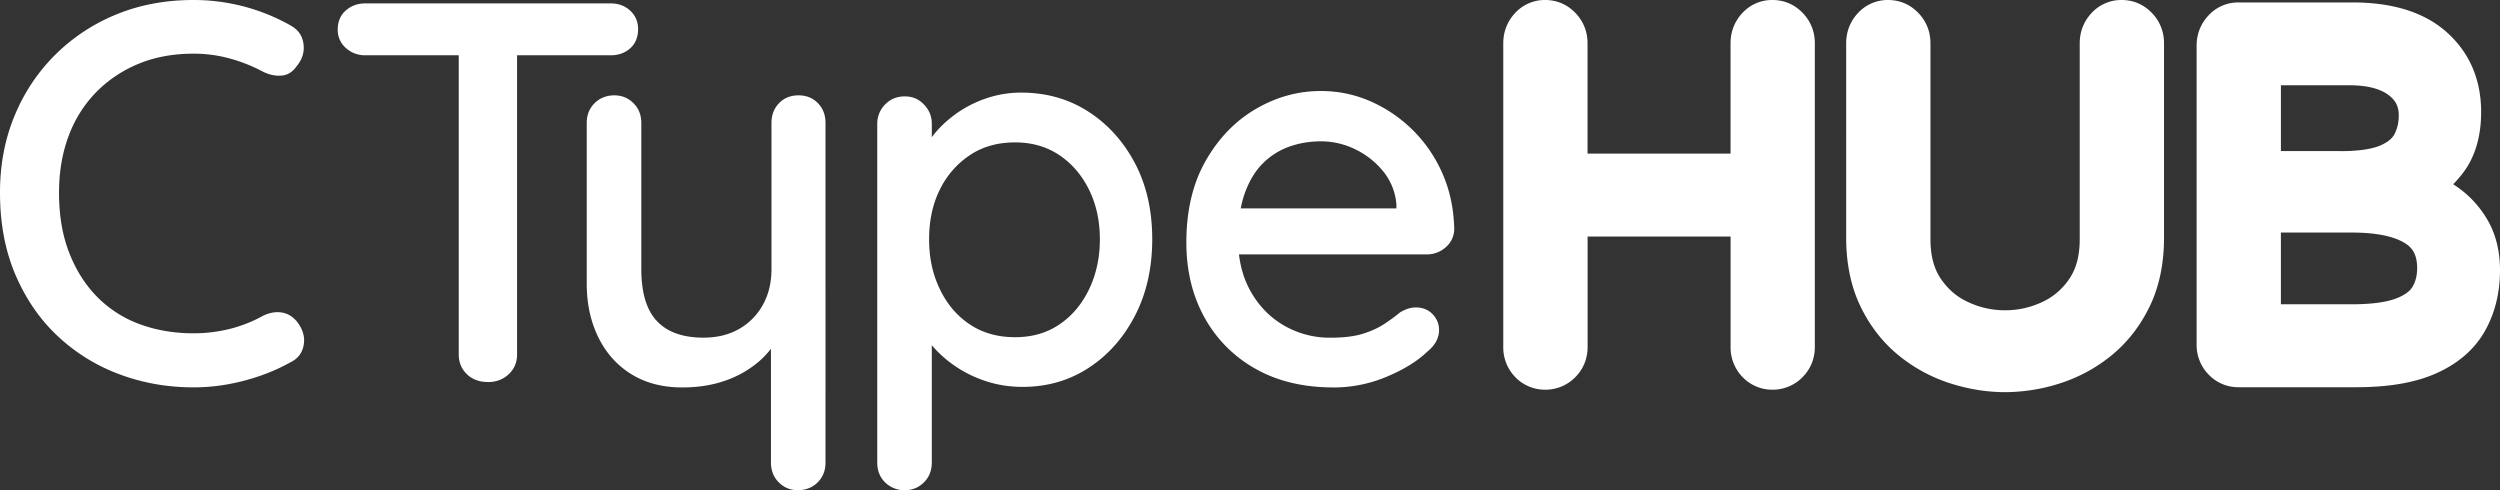 <svg xmlns="http://www.w3.org/2000/svg" width="153" height="30"><rect width="100%" height="100%" fill="#333333" stroke="none"/><g fill="#FFF" fill-rule="nonzero"><path d="M17.728 1.532c.486.244.766.618.842 1.124.076.508-.062.972-.412 1.39-.242.355-.55.546-.927.58-.376.033-.76-.05-1.156-.248a9.746 9.746 0 0 0-2-.795 8.268 8.268 0 0 0-2.232-.298c-1.257 0-2.385.211-3.387.63A7.738 7.738 0 0 0 5.86 5.668 7.602 7.602 0 0 0 4.19 8.35c-.384 1.037-.578 2.184-.578 3.443 0 1.391.21 2.622.629 3.69.418 1.07.996 1.976 1.734 2.715a7.042 7.042 0 0 0 2.613 1.655c1.002.365 2.088.545 3.255.545.75 0 1.482-.087 2.198-.264a8.237 8.237 0 0 0 2.031-.795c.396-.2.783-.27 1.157-.217.373.057.693.248.96.58.353.463.485.938.395 1.421-.087.486-.365.84-.828 1.06-.55.309-1.156.579-1.818.812-.663.23-1.333.407-2.018.528-.682.121-1.378.183-2.083.183-1.585 0-3.09-.264-4.512-.795a11.2 11.2 0 0 1-3.77-2.319C2.465 19.577 1.6 18.33.96 16.851.32 15.372 0 13.683 0 11.786c0-1.7.297-3.265.892-4.701a11.307 11.307 0 0 1 2.495-3.74A11.41 11.41 0 0 1 7.14.876C8.57.292 10.137 0 11.835 0a12.068 12.068 0 0 1 5.882 1.52l.011.012ZM22.356 3.384c-.463 0-.859-.15-1.19-.447a1.465 1.465 0 0 1-.497-1.141c0-.464.166-.871.497-1.158.331-.287.727-.43 1.19-.43h15.009c.485 0 .887.149 1.206.447.32.298.48.677.48 1.14 0 .464-.16.872-.48 1.159-.32.286-.72.43-1.206.43h-15.01Zm7.504 19.995c-.53 0-.96-.16-1.288-.48-.331-.321-.497-.723-.497-1.21V1.864h3.57v19.83c0 .486-.171.888-.513 1.208-.343.32-.767.48-1.272.48v-.002ZM62.485 5.668c1.543 0 2.913.385 4.114 1.158 1.201.773 2.155 1.827 2.86 3.162.704 1.335 1.058 2.886 1.058 4.65 0 1.766-.354 3.328-1.058 4.686-.705 1.357-1.653 2.422-2.843 3.195-1.19.773-2.534 1.158-4.033 1.158-.836 0-1.63-.132-2.38-.396a7.35 7.35 0 0 1-1.984-1.043 6.974 6.974 0 0 1-1.406-1.374c-.365-.486-.59-.928-.679-1.324l.892-.464v9.235c0 .486-.16.888-.48 1.208-.32.32-.71.481-1.173.481a1.67 1.67 0 0 1-1.206-.48c-.32-.32-.48-.723-.48-1.209V7.588c0-.464.16-.86.48-1.192.32-.331.721-.497 1.206-.497.486 0 .854.166 1.174.497.32.332.48.728.48 1.192v2.285l-.531-.298c.067-.419.275-.855.629-1.307.353-.453.8-.877 1.338-1.273a7.044 7.044 0 0 1 1.853-.961 6.532 6.532 0 0 1 2.166-.366h.003Zm-.365 3.047c-1.058 0-1.978.258-2.761.778a5.322 5.322 0 0 0-1.836 2.102c-.44.883-.662 1.897-.662 3.047 0 1.15.219 2.147.662 3.063.44.916 1.053 1.633 1.836 2.153.783.52 1.703.778 2.761.778s1.94-.258 2.711-.778c.772-.517 1.378-1.237 1.819-2.153.44-.916.662-1.936.662-3.063 0-1.127-.222-2.136-.662-3.03-.44-.893-1.047-1.599-1.819-2.119-.772-.517-1.675-.778-2.71-.778ZM50.058 6.315c-.309-.32-.707-.48-1.19-.48s-.881.16-1.19.48c-.308.32-.463.722-.463 1.208v8.937c0 .84-.177 1.57-.53 2.2a3.778 3.778 0 0 1-1.454 1.473c-.617.354-1.344.531-2.18.531-1.258 0-2.206-.337-2.843-1.009-.64-.674-.96-1.74-.96-3.195V7.523c0-.486-.16-.888-.48-1.208-.32-.32-.71-.48-1.173-.48-.463 0-.887.16-1.207.48-.32.32-.48.722-.48 1.208v9.83c0 1.237.239 2.333.713 3.294.471.961 1.145 1.712 2.015 2.251.87.54 1.911.813 3.124.813.948 0 1.807-.135 2.579-.4a6.351 6.351 0 0 0 2.031-1.124 5.12 5.12 0 0 0 .812-.843v6.967c0 .149.014.287.047.419.065.303.21.567.432.79.32.32.71.48 1.174.48.463 0 .886-.16 1.206-.48.32-.32.48-.723.48-1.209V7.523c0-.486-.154-.888-.463-1.208ZM81.597 23.71c-1.83 0-3.416-.379-4.76-1.14a8.007 8.007 0 0 1-3.124-3.145c-.738-1.335-1.108-2.864-1.108-4.584 0-1.942.39-3.603 1.173-4.982.783-1.38 1.802-2.44 3.059-3.179 1.257-.739 2.59-1.11 4-1.11 1.08 0 2.104.216 3.072.646a8.544 8.544 0 0 1 4.398 4.469c.44 1.026.67 2.147.693 3.36a1.49 1.49 0 0 1-.53 1.094 1.71 1.71 0 0 1-1.157.43H74.454l-.794-2.813h12.43l-.629.596v-.826a3.65 3.65 0 0 0-.794-2.021 5 5 0 0 0-1.704-1.357 4.764 4.764 0 0 0-2.132-.498c-.663 0-1.294.104-1.9.315a4.319 4.319 0 0 0-1.62 1.009c-.474.463-.847 1.076-1.125 1.838-.275.761-.413 1.706-.413 2.83 0 1.214.253 2.273.76 3.178.509.905 1.19 1.605 2.05 2.102a5.571 5.571 0 0 0 2.842.745c.814 0 1.482-.082 2.001-.247.517-.166.96-.368 1.322-.613.365-.242.677-.475.943-.694.331-.2.649-.298.96-.298.418 0 .76.138 1.024.413.264.276.396.602.396.975 0 .486-.241.928-.727 1.324-.595.573-1.417 1.082-2.464 1.523a8.389 8.389 0 0 1-3.289.663l.006-.002ZM108.479 23.85c-.702 0-1.33-.264-1.82-.76a2.59 2.59 0 0 1-.747-1.854v-6.76h-8.751v6.76c0 .726-.27 1.372-.777 1.871a2.553 2.553 0 0 1-1.818.743 2.52 2.52 0 0 1-1.82-.76A2.59 2.59 0 0 1 92 21.236V2.642c0-.706.253-1.347.73-1.851A2.467 2.467 0 0 1 94.563 0c.71 0 1.336.266 1.834.774.498.507.76 1.153.76 1.868v6.76h8.752v-6.76c0-.706.253-1.347.729-1.851A2.467 2.467 0 0 1 108.473 0c.71 0 1.337.266 1.835.774.498.507.76 1.153.76 1.868v18.594c0 .726-.27 1.372-.777 1.871a2.553 2.553 0 0 1-1.818.743h.006ZM122.712 24c-1.106 0-2.236-.181-3.357-.539a9.63 9.63 0 0 1-3.154-1.709c-.966-.785-1.751-1.788-2.333-2.987-.585-1.205-.882-2.625-.882-4.218V2.642c0-.706.253-1.347.729-1.851A2.467 2.467 0 0 1 115.549 0c.71 0 1.336.266 1.835.774.498.507.76 1.153.76 1.868v11.996c0 .994.206 1.782.626 2.409.437.649.983 1.12 1.67 1.437.732.34 1.475.505 2.272.505.796 0 1.539-.165 2.271-.505a3.979 3.979 0 0 0 1.67-1.437c.423-.627.626-1.415.626-2.41V2.643c0-.706.254-1.347.73-1.851A2.467 2.467 0 0 1 129.843 0c.71 0 1.336.266 1.835.774.498.507.76 1.153.76 1.868v11.905c0 1.596-.298 3.016-.883 4.218-.582 1.196-1.367 2.2-2.333 2.987a9.626 9.626 0 0 1-3.153 1.71 11.072 11.072 0 0 1-3.357.538ZM137 23.697a2.497 2.497 0 0 1-1.82-.76 2.589 2.589 0 0 1-.747-1.85V2.791c0-.706.254-1.346.73-1.85a2.467 2.467 0 0 1 1.834-.792h6.984c2.47 0 4.404.612 5.757 1.82 1.397 1.25 2.107 2.894 2.107 4.892 0 1.534-.39 2.807-1.158 3.785a8.68 8.68 0 0 1-.551.632 6.309 6.309 0 0 1 2.138 2.25c.481.853.726 1.865.726 3.008 0 1.383-.309 2.63-.919 3.713-.634 1.13-1.647 2.007-3.006 2.608-1.283.567-2.89.842-4.916.842h-7.162l.003-.003Zm6.895-5.074c1.205 0 2.13-.12 2.747-.357.496-.19.83-.425.997-.703.195-.323.29-.7.29-1.151 0-.941-.38-1.304-.752-1.534-.699-.43-1.793-.646-3.254-.646h-4.332v4.39h4.304Zm-.62-9.374c1.33 0 2.048-.19 2.412-.351.426-.185.71-.414.85-.678.178-.34.267-.717.267-1.154 0-.547-.187-.92-.624-1.25-.529-.396-1.339-.598-2.405-.598h-4.184v4.028h3.68l.003.003Z"/></g></svg>